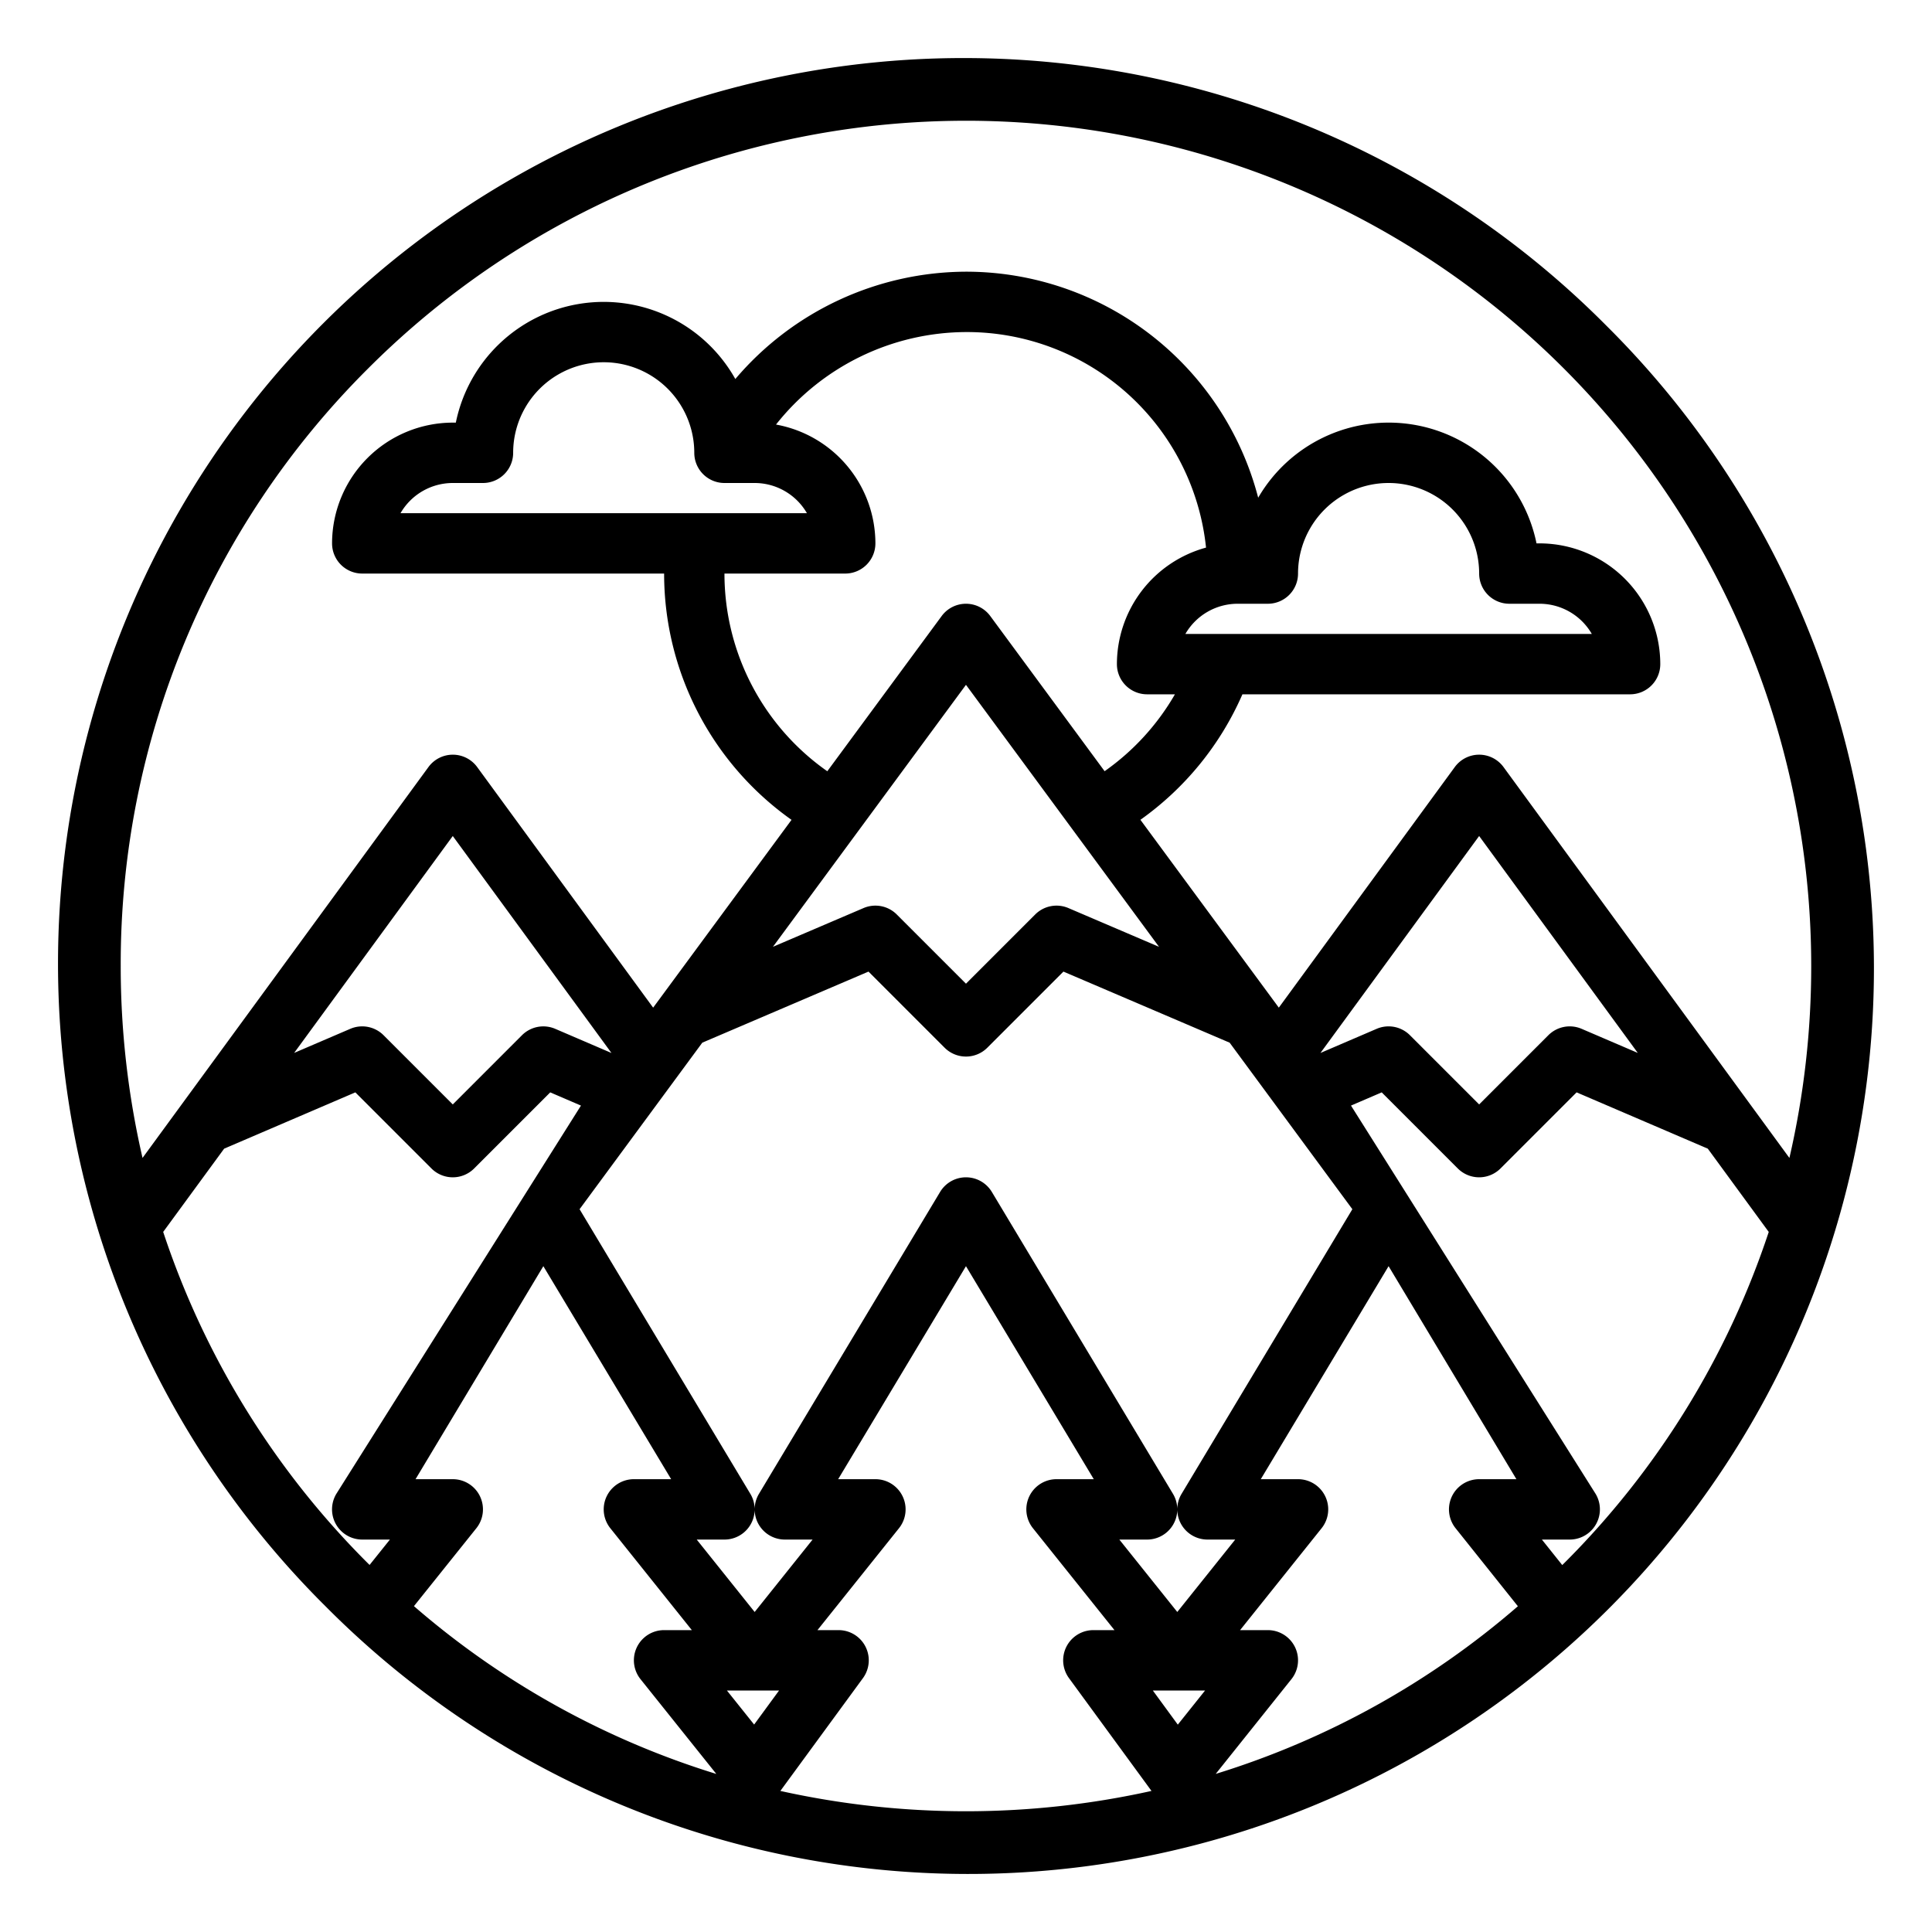 <?xml version="1.0"?>
<svg xmlns="http://www.w3.org/2000/svg" viewBox="0 0 512 512" width="512" height="512"><g id="outline"><path d="M425.7,86.3A240,240,0,1,0,86.287,425.705,240,240,0,1,0,425.7,86.3ZM97.6,97.608A224,224,0,0,1,479.992,256a225.718,225.718,0,0,1-5.781,50.868L398.448,203.277a8,8,0,0,0-12.915,0L338.9,267.035l-36.678-49.778A80.032,80.032,0,0,0,329.255,184H431.992a8,8,0,0,0,8-8,32.036,32.036,0,0,0-32-32h-.8a39.988,39.988,0,0,0-73.76-12.1A80.015,80.015,0,0,0,255.992,72a80.537,80.537,0,0,0-61.123,28.443A39.992,39.992,0,0,0,120.8,112h-.8a32.036,32.036,0,0,0-32,32,8,8,0,0,0,8,8h80a79.937,79.937,0,0,0,33.763,65.268l-36.673,49.77-46.633-63.761a8,8,0,0,0-12.914,0L37.772,306.863A225.731,225.731,0,0,1,31.992,256,222.535,222.535,0,0,1,97.6,97.608ZM385.741,404.992l16.514,20.68a222.154,222.154,0,0,1-80.077,44.43l20.064-25.108A8,8,0,0,0,335.992,432h-7.355l21.6-27a8,8,0,0,0-6.247-13h-9.87l33.87-56.451L401.863,392h-9.871a8,8,0,0,0-6.251,12.992ZM319.359,448l-7.229,9.046L305.514,448Zm-6.227-52.116A8,8,0,0,0,319.992,408h7.355l-15.355,19.193L296.637,408h7.355a8,8,0,0,0,6.86-12.116l-48-80a8,8,0,0,0-13.72,0l-48,80A8,8,0,0,0,207.992,408h7.355l-15.355,19.193L184.637,408h7.355a8,8,0,0,0,6.86-12.116l-45.258-75.43,32.52-44.133,44.048-18.838,20.173,20.174a8,8,0,0,0,11.314,0l20.173-20.174,44.048,18.838,32.52,44.133Zm-185.928.653A8,8,0,0,0,119.992,392h-9.87l33.87-56.451L177.863,392h-9.871a8,8,0,0,0-6.247,13l21.6,27h-7.355a8,8,0,0,0-6.247,13l20.091,25.114A222.164,222.164,0,0,1,109.7,425.644L126.235,405A8,8,0,0,0,127.2,396.537Zm72.651,60.486L192.637,448h13.824ZM191.99,152h32a8,8,0,0,0,8-8,32.045,32.045,0,0,0-26.339-31.488A64.506,64.506,0,0,1,255.992,88a63.739,63.739,0,0,1,63.619,57.121A32.052,32.052,0,0,0,295.992,176a8,8,0,0,0,8,8h7.377a63.994,63.994,0,0,1-18.636,20.376l-30.3-41.121a8,8,0,0,0-12.881,0l-30.309,41.133A63.946,63.946,0,0,1,191.99,152Zm0-24h8a16.01,16.01,0,0,1,13.853,8H106.14a16.008,16.008,0,0,1,13.852-8h8a8,8,0,0,0,8-8,24,24,0,1,1,48,0A8,8,0,0,0,191.992,128ZM314.14,168a16.008,16.008,0,0,1,13.852-8h8a8,8,0,0,0,8-8,24,24,0,1,1,48,0,8,8,0,0,0,8,8h8a16.01,16.01,0,0,1,13.853,8Zm-58.148,13.486,51.157,69.427-24.011-10.268a8,8,0,0,0-8.8,1.7l-18.343,18.344-18.343-18.344a8,8,0,0,0-8.8-1.7l-24.012,10.268Zm178.036,97.549-14.883-6.387a8,8,0,0,0-8.812,1.695L391.99,292.687l-18.343-18.344a8,8,0,0,0-8.816-1.693l-14.9,6.4,42.056-57.5Zm-271.983.018-14.9-6.4a8,8,0,0,0-8.816,1.693L119.99,292.687l-18.343-18.344a8,8,0,0,0-8.812-1.695l-14.883,6.387,42.038-57.483Zm-118.8,47.42L59.4,304.409l34.77-14.921,20.168,20.169a8,8,0,0,0,11.314,0l20.166-20.166,8.143,3.5L89.132,395.884A8,8,0,0,0,95.992,408h7.34l-5.389,6.726c-.114-.113-.23-.221-.343-.334A223.044,223.044,0,0,1,43.248,326.473ZM206.807,474.612l21.88-29.886A8,8,0,0,0,222.232,432h-5.595l21.6-27a8,8,0,0,0-6.247-13h-9.87l33.87-56.451L289.863,392h-9.871a8,8,0,0,0-6.247,13l21.6,27h-5.595a8,8,0,0,0-6.457,12.723l21.864,29.893a227.19,227.19,0,0,1-98.352,0Zm207.577-60.22c-.122.122-.249.24-.372.363L408.618,408h7.374a8,8,0,0,0,6.86-12.116L358.027,292.99l8.141-3.5,20.165,20.166a8,8,0,0,0,11.314,0l20.168-20.169,34.77,14.921,16.15,22.069A223.05,223.05,0,0,1,414.384,414.392Z"/></g></svg>

